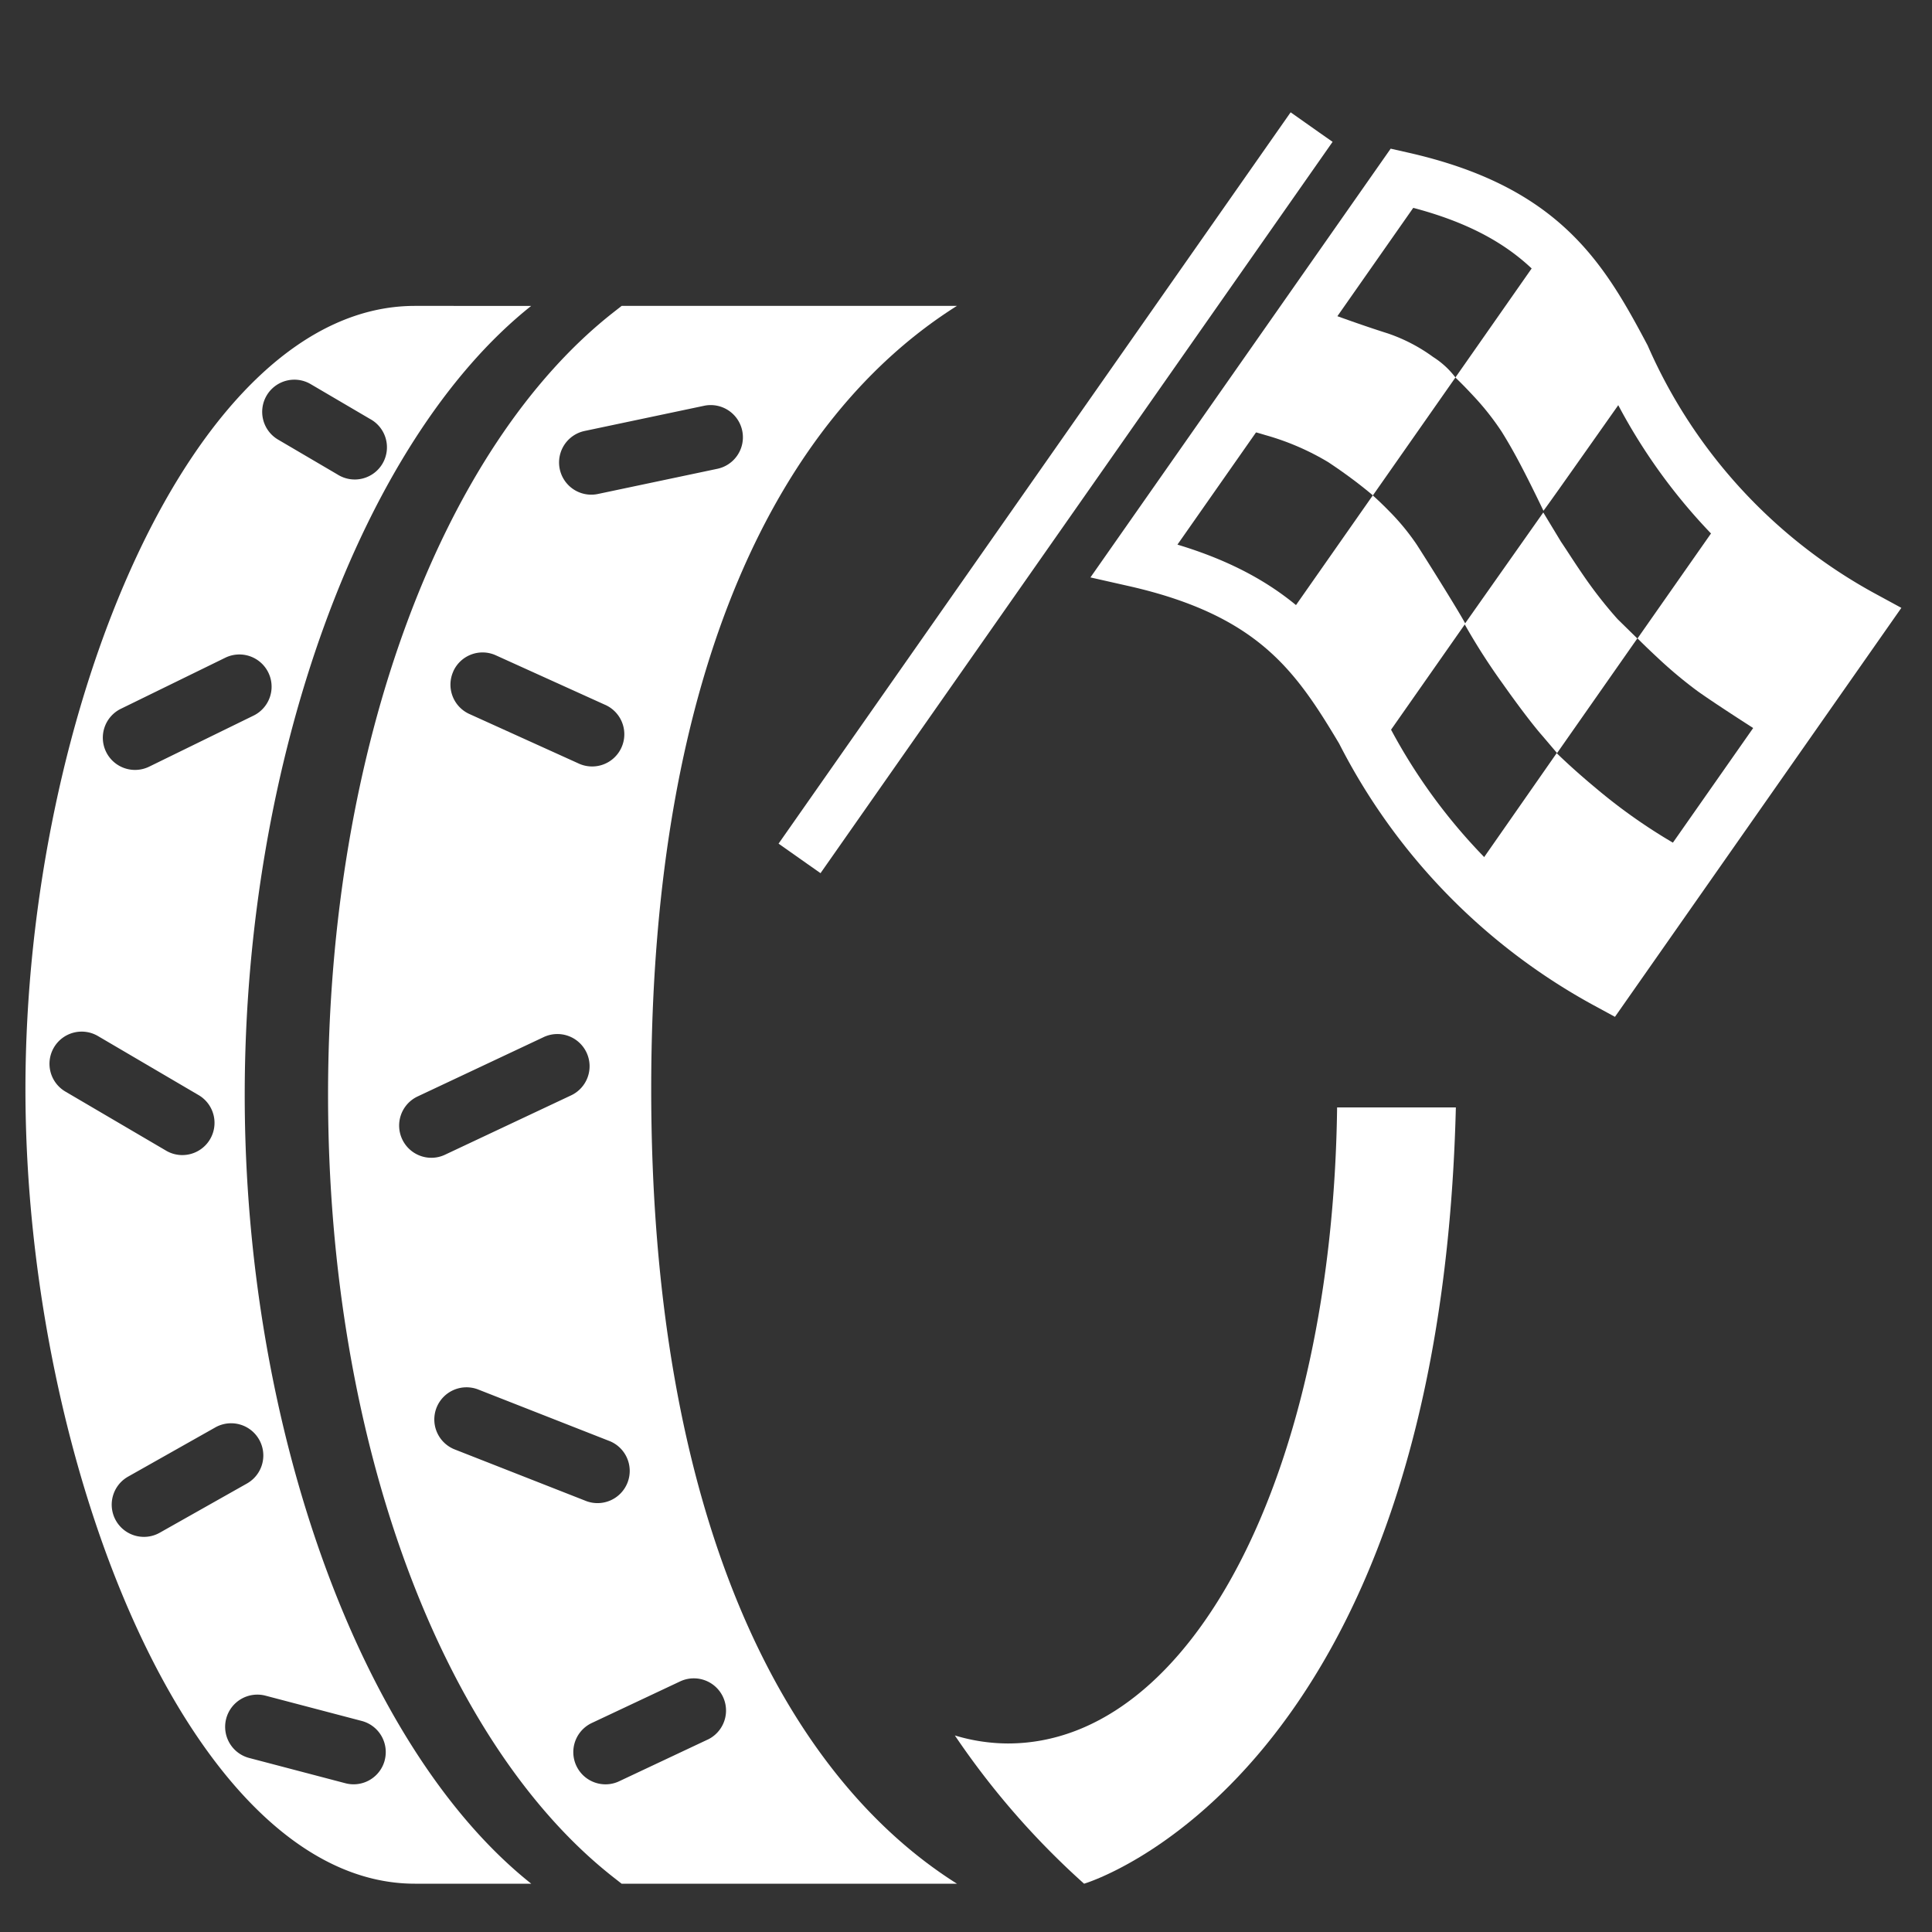 <svg xmlns="http://www.w3.org/2000/svg" viewBox="0 0 60 60"><rect x="0" y="0" width="60" height="60" fill="#333333" stroke="none"/><defs><style>.cls-1{fill:#fff;}.cls-2{fill:none;stroke:#fff;stroke-width:1.629px;}</style></defs><g id="Fertig"><g id="E183_RDK_Rennreifen"><g id="Reifen_Kopie_2" data-name="Reifen Kopie 2"><path class="cls-1" d="M45.213,34.392H41.525c-.142,11.297-4.481,19.752-10.222,19.753a5.75,5.75,0,0,1-1.649-.249A24.856,24.856,0,0,0,33.667,58.5S44.694,55.278,45.213,34.392Z"/><path class="cls-1" d="M20.224,33.821C20.222,20.643,24.282,12.926,29.718,9.5H19.306l-.249.195C13.771,13.835,10.188,23.148,10.188,33.999v.002c-0,10.852,3.583,20.164,8.868,24.304l.249.195H29.719C24.283,55.074,20.222,47,20.224,33.821ZM18.156,13.384l3.709-.782a1,1,0,0,1,.413,1.957l-3.709.782a1,1,0,1,1-.413-1.957Zm-4.079,7.466a.997.997,0,0,1,1.323-.498l3.375,1.529a1.0 1,0,1,1-.825,1.821l-3.375-1.529A1.0 1,0,0,1,14.078,20.851ZM12.491,35.381a.999.999,0,0,1,.479-1.33l3.896-1.834a1.0 1,0,1,1,.852,1.809l-3.896,1.834a.986.986,0,0,1-.425.096A1.0 1,0,0,1,12.491,35.381Zm1.066,8.337a1,1,0,0,1,1.296-.565l4.04,1.586a1.0 1,0,1,1-.73,1.861l-4.04-1.586A1.0 1,0,0,1,13.557,43.718Zm8.417,10.308-2.744,1.292a.988.988,0,0,1-.426.096 1.0 1,0,0,1-.427-1.904l2.744-1.292a1.0 1,0,1,1,.853,1.809Z"/><path class="cls-1" d="M7.6,34c-0-10.4,3.634-20.318,8.897-24.5H12.884C5.975,9.5.79,22.118.79,33.825c0,11.708,5.187,24.675,12.095,24.675h3.613C11.235,54.319,7.599,44.401,7.6,34Zm.68-21.715a.999.999,0,0,1,1.368-.356l1.842,1.081A1.0 1,0,1,1,10.479,14.734L8.637,13.653A.999.999,0,0,1,8.28,12.285ZM3.754,22.012l3.241-1.585a1,1,0,1,1,.879,1.797L4.633,23.809a1,1,0,0,1-.879-1.797ZM1.674,32.532a.999.999,0,0,1,1.369-.356l3.126,1.834a1.0 1,0,0,1-.507,1.862.989.989,0,0,1-.505-.138l-3.126-1.834A1.0 1,0,0,1,1.674,32.532ZM4.471,47.729A1,1,0,0,1,3.978,45.858l2.708-1.528a1,1,0,0,1,.983,1.742l-2.708,1.528A.993.993,0,0,1,4.471,47.729Zm7.477,6.938a.999.999,0,0,1-1.222.713L7.749,54.598a1.0 1,0,1,1,.509-1.934l2.977.782A.999.999,0,0,1,11.947,54.667Z"/></g><g id="E0BE_zwischenzielflagge_001" data-name="E0BE zwischenzielflagge 001"><path class="cls-2" d="M49.904,30.516a18.35,18.35,0,0,1-7.602-7.817c-1.411-2.367-2.735-4.314-7.074-5.294L43.542,5.532c4.339.98,5.572,3.056,6.894,5.552a16.935,16.935,0,0,0,7.422,8.074Z"/><path class="cls-1" d="M40.581,9.465s.321.125.796.298,1.104.396,1.721.591a5.245,5.245,0,0,1,1.41.733,2.634,2.634,0,0,1,.692.636l-2.564,3.662s-.133-.116-.373-.304-.588-.447-1.018-.731a7.944,7.944,0,0,0-1.952-.839c-.634-.193-1.132-.295-1.132-.295l1.211-1.876Z"/><path class="cls-1" d="M50.55,12.167c-.337-.574-.696-1.241-1.012-1.819a13.721,13.721,0,0,0-.755-1.285c-.182-.24-.413-.526-.599-.751s-.326-.391-.326-.391l-1.33,1.902-1.33,1.901s.234.22.53.54a8.26,8.26,0,0,1,.905,1.138c.192.307.379.633.586,1.027s.437.855.714,1.432c.012-.002.665-.926,1.316-1.849S50.55,12.167,50.55,12.167Z"/><path class="cls-1" d="M47.928,15.915l.276.456.276.456c.171.251.4.617.69,1.038a13.501,13.501,0,0,0,1.064,1.361l.307.301.307.301-1.246,1.78-1.246,1.78-.227-.267-.227-.267c-.275-.311-.75-.935-1.221-1.603A19.778,19.778,0,0,1,45.484,19.384l.014-.021,1.215-1.724Z"/><polygon class="cls-1" points="40.082 3.488 40.985 4.125 41.385 4.405 33.434 15.761 25.482 27.117 25.082 26.836 24.179 26.2 32.131 14.844 40.082 3.488"/><path class="cls-1" d="M42.633,15.385s.219.192.5.48a7.137,7.137,0,0,1,.868,1.053c.18.28.511.804.819,1.302s.595.971.687,1.148l-2.69,3.841L41.275,21.369l-1.543-1.84Z"/><path class="cls-1" d="M53.457,16.11l-2.602,3.716s.255.259.615.592a13.709,13.709,0,0,0,1.245,1.043c.322.23.863.587,1.323.885s.839.54.839.54l1.339-1.942,1.339-1.942-1.964-1.386L53.628,16.23"/><path class="cls-1" d="M49.664,30.264c.28-.414.943-1.379,1.536-2.244s1.117-1.629,1.119-1.642a17.191,17.191,0,0,1-2.767-1.909c-.734-.609-1.208-1.08-1.208-1.08l-1.441,2.066-1.441,2.066.394.37.394.37c.585.427,1.067.776,1.588,1.094A12.197,12.197,0,0,0,49.664,30.264Z"/></g></g></g></svg>